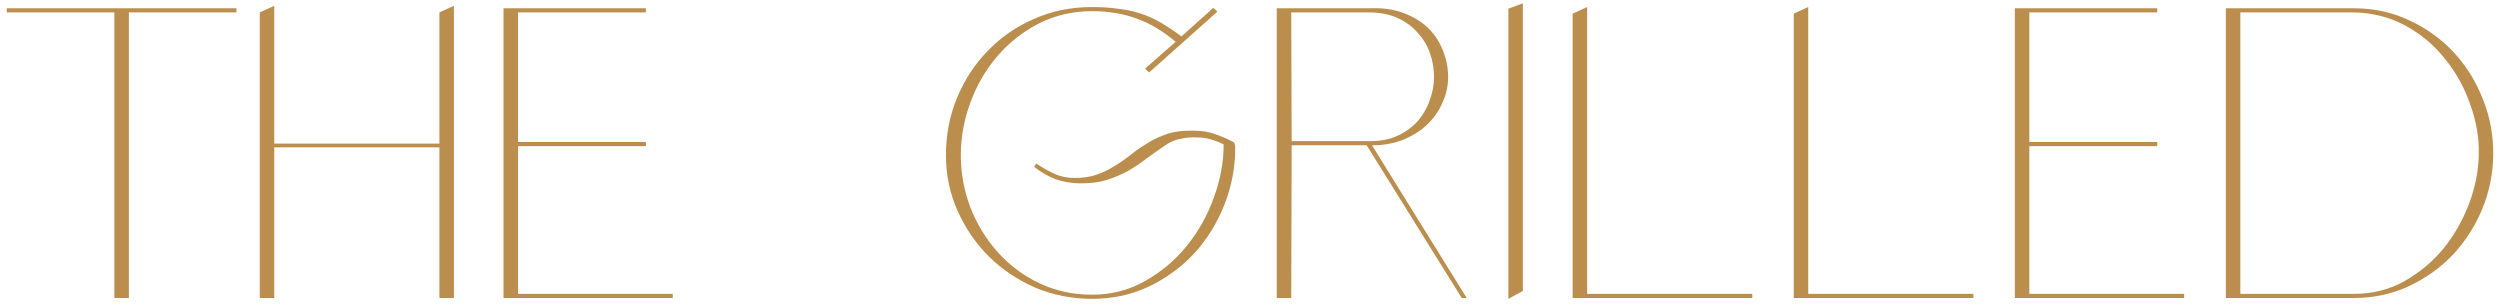 <svg width="302" height="37" viewBox="0 0 302 37" fill="none" xmlns="http://www.w3.org/2000/svg">
<path d="M28.566 1V1.5H15.566V36H14.116H13.816V1.5H0.816V1H28.566ZM31.381 1.5L33.131 0.7V17.35H53.081V1.5L54.831 0.7V36H53.081V17.8H33.131V36H31.381V1.5ZM78.024 1V1.5H62.574V17.15H78.024V17.65H62.574V35.5H81.274V36H60.824V1H78.024ZM138.318 8.3L142.018 5.05C140.484 3.75 138.918 2.817 137.318 2.25C135.718 1.65 133.918 1.35 131.918 1.35C129.584 1.35 127.434 1.85 125.468 2.85C123.534 3.85 121.868 5.167 120.468 6.8C119.068 8.433 117.984 10.3 117.218 12.4C116.451 14.467 116.068 16.583 116.068 18.75C116.068 20.917 116.451 23.017 117.218 25.05C118.018 27.083 119.118 28.883 120.518 30.45C121.918 32.017 123.584 33.267 125.518 34.2C127.484 35.133 129.618 35.6 131.918 35.6C134.251 35.6 136.384 35.05 138.318 33.95C140.284 32.85 141.968 31.433 143.368 29.7C144.768 27.967 145.851 26.033 146.618 23.9C147.418 21.733 147.818 19.583 147.818 17.45C147.384 17.217 146.884 17.017 146.318 16.85C145.751 16.683 145.151 16.6 144.518 16.6C143.918 16.567 143.318 16.617 142.718 16.75C142.118 16.85 141.568 17.05 141.068 17.35C140.168 17.95 139.334 18.533 138.568 19.1C137.834 19.667 137.068 20.183 136.268 20.65C135.468 21.083 134.601 21.45 133.668 21.75C132.768 22.017 131.734 22.15 130.568 22.15C129.501 22.15 128.484 21.983 127.518 21.65C126.584 21.283 125.718 20.783 124.918 20.15L125.168 19.75C125.868 20.217 126.601 20.633 127.368 21C128.134 21.333 128.951 21.5 129.818 21.5C130.818 21.5 131.701 21.367 132.468 21.1C133.234 20.833 133.934 20.5 134.568 20.1C135.234 19.7 135.868 19.267 136.468 18.8C137.068 18.3 137.701 17.85 138.368 17.45C139.034 17.017 139.751 16.65 140.518 16.35C141.318 16.017 142.218 15.833 143.218 15.8C144.551 15.733 145.634 15.833 146.468 16.1C147.334 16.367 148.201 16.733 149.068 17.2C149.168 17.4 149.218 17.617 149.218 17.85C149.218 20.217 148.784 22.5 147.918 24.7C147.051 26.9 145.851 28.85 144.318 30.55C142.784 32.217 140.951 33.567 138.818 34.6C136.718 35.6 134.418 36.1 131.918 36.1C129.518 36.1 127.234 35.65 125.068 34.75C122.934 33.817 121.068 32.567 119.468 31C117.868 29.4 116.601 27.55 115.668 25.45C114.734 23.35 114.268 21.117 114.268 18.75C114.268 16.283 114.718 13.967 115.618 11.8C116.518 9.633 117.751 7.75 119.318 6.15C120.884 4.517 122.734 3.233 124.868 2.3C127.034 1.333 129.384 0.85 131.918 0.85C133.051 0.85 134.084 0.917 135.018 1.05C135.951 1.15 136.834 1.333 137.668 1.6C138.534 1.867 139.368 2.233 140.168 2.7C140.968 3.167 141.818 3.733 142.718 4.4L146.568 0.95L147.068 1.4L138.818 8.75L138.318 8.3ZM154.232 36V1H165.432C166.966 0.933 168.316 1.117 169.482 1.55C170.682 1.983 171.682 2.583 172.482 3.35C173.282 4.117 173.882 5.017 174.282 6.05C174.716 7.083 174.932 8.167 174.932 9.3C174.932 10.433 174.682 11.517 174.182 12.55C173.716 13.583 173.049 14.483 172.182 15.25C171.349 15.983 170.349 16.567 169.182 17C168.049 17.4 166.799 17.583 165.432 17.55H162.382H156.032L155.982 36H154.232ZM156.032 17.05H165.482C166.816 17.05 167.966 16.817 168.932 16.35C169.899 15.883 170.699 15.283 171.332 14.55C171.966 13.783 172.432 12.95 172.732 12.05C173.066 11.117 173.232 10.2 173.232 9.3C173.232 8.367 173.082 7.45 172.782 6.55C172.482 5.617 171.999 4.783 171.332 4.05C170.699 3.283 169.882 2.667 168.882 2.2C167.882 1.733 166.716 1.5 165.382 1.5H155.982L156.032 17.05ZM165.032 17.45L165.582 17.3L177.182 36H176.582L165.032 17.45ZM182.212 36.1V1.05L183.962 0.4V35.15L182.212 36.1ZM189.975 36V1.65L191.725 0.85V36H190.275H189.975ZM189.975 36V1.65L191.725 0.85V36H190.275H189.975ZM211.675 36H191.175V35.5H211.675V36ZM216.684 36V1.65L218.434 0.85V36H216.984H216.684ZM216.684 36V1.65L218.434 0.85V36H216.984H216.684ZM238.384 36H217.884V35.5H238.384V36ZM260.593 1V1.5H245.143V17.15H260.593V17.65H245.143V35.5H263.843V36H243.393V1H260.593ZM268.882 1H270.632V36L268.882 35.95V1ZM268.882 36V35.5H284.332C286.599 35.5 288.649 34.983 290.482 33.95C292.349 32.883 293.932 31.55 295.232 29.95C296.532 28.317 297.549 26.517 298.282 24.55C299.015 22.583 299.399 20.65 299.432 18.75C299.499 16.75 299.165 14.733 298.432 12.7C297.732 10.633 296.715 8.783 295.382 7.15C294.082 5.483 292.482 4.133 290.582 3.1C288.682 2.067 286.582 1.533 284.282 1.5H268.882V1H284.332C286.799 1 289.065 1.5 291.132 2.5C293.199 3.467 294.982 4.767 296.482 6.4C297.982 8.033 299.149 9.933 299.982 12.1C300.815 14.233 301.215 16.45 301.182 18.75C301.149 21.017 300.699 23.2 299.832 25.3C298.965 27.367 297.782 29.2 296.282 30.8C294.782 32.367 292.999 33.633 290.932 34.6C288.899 35.533 286.699 36 284.332 36H268.882Z" fill="#BB8E4D"/>
</svg>

